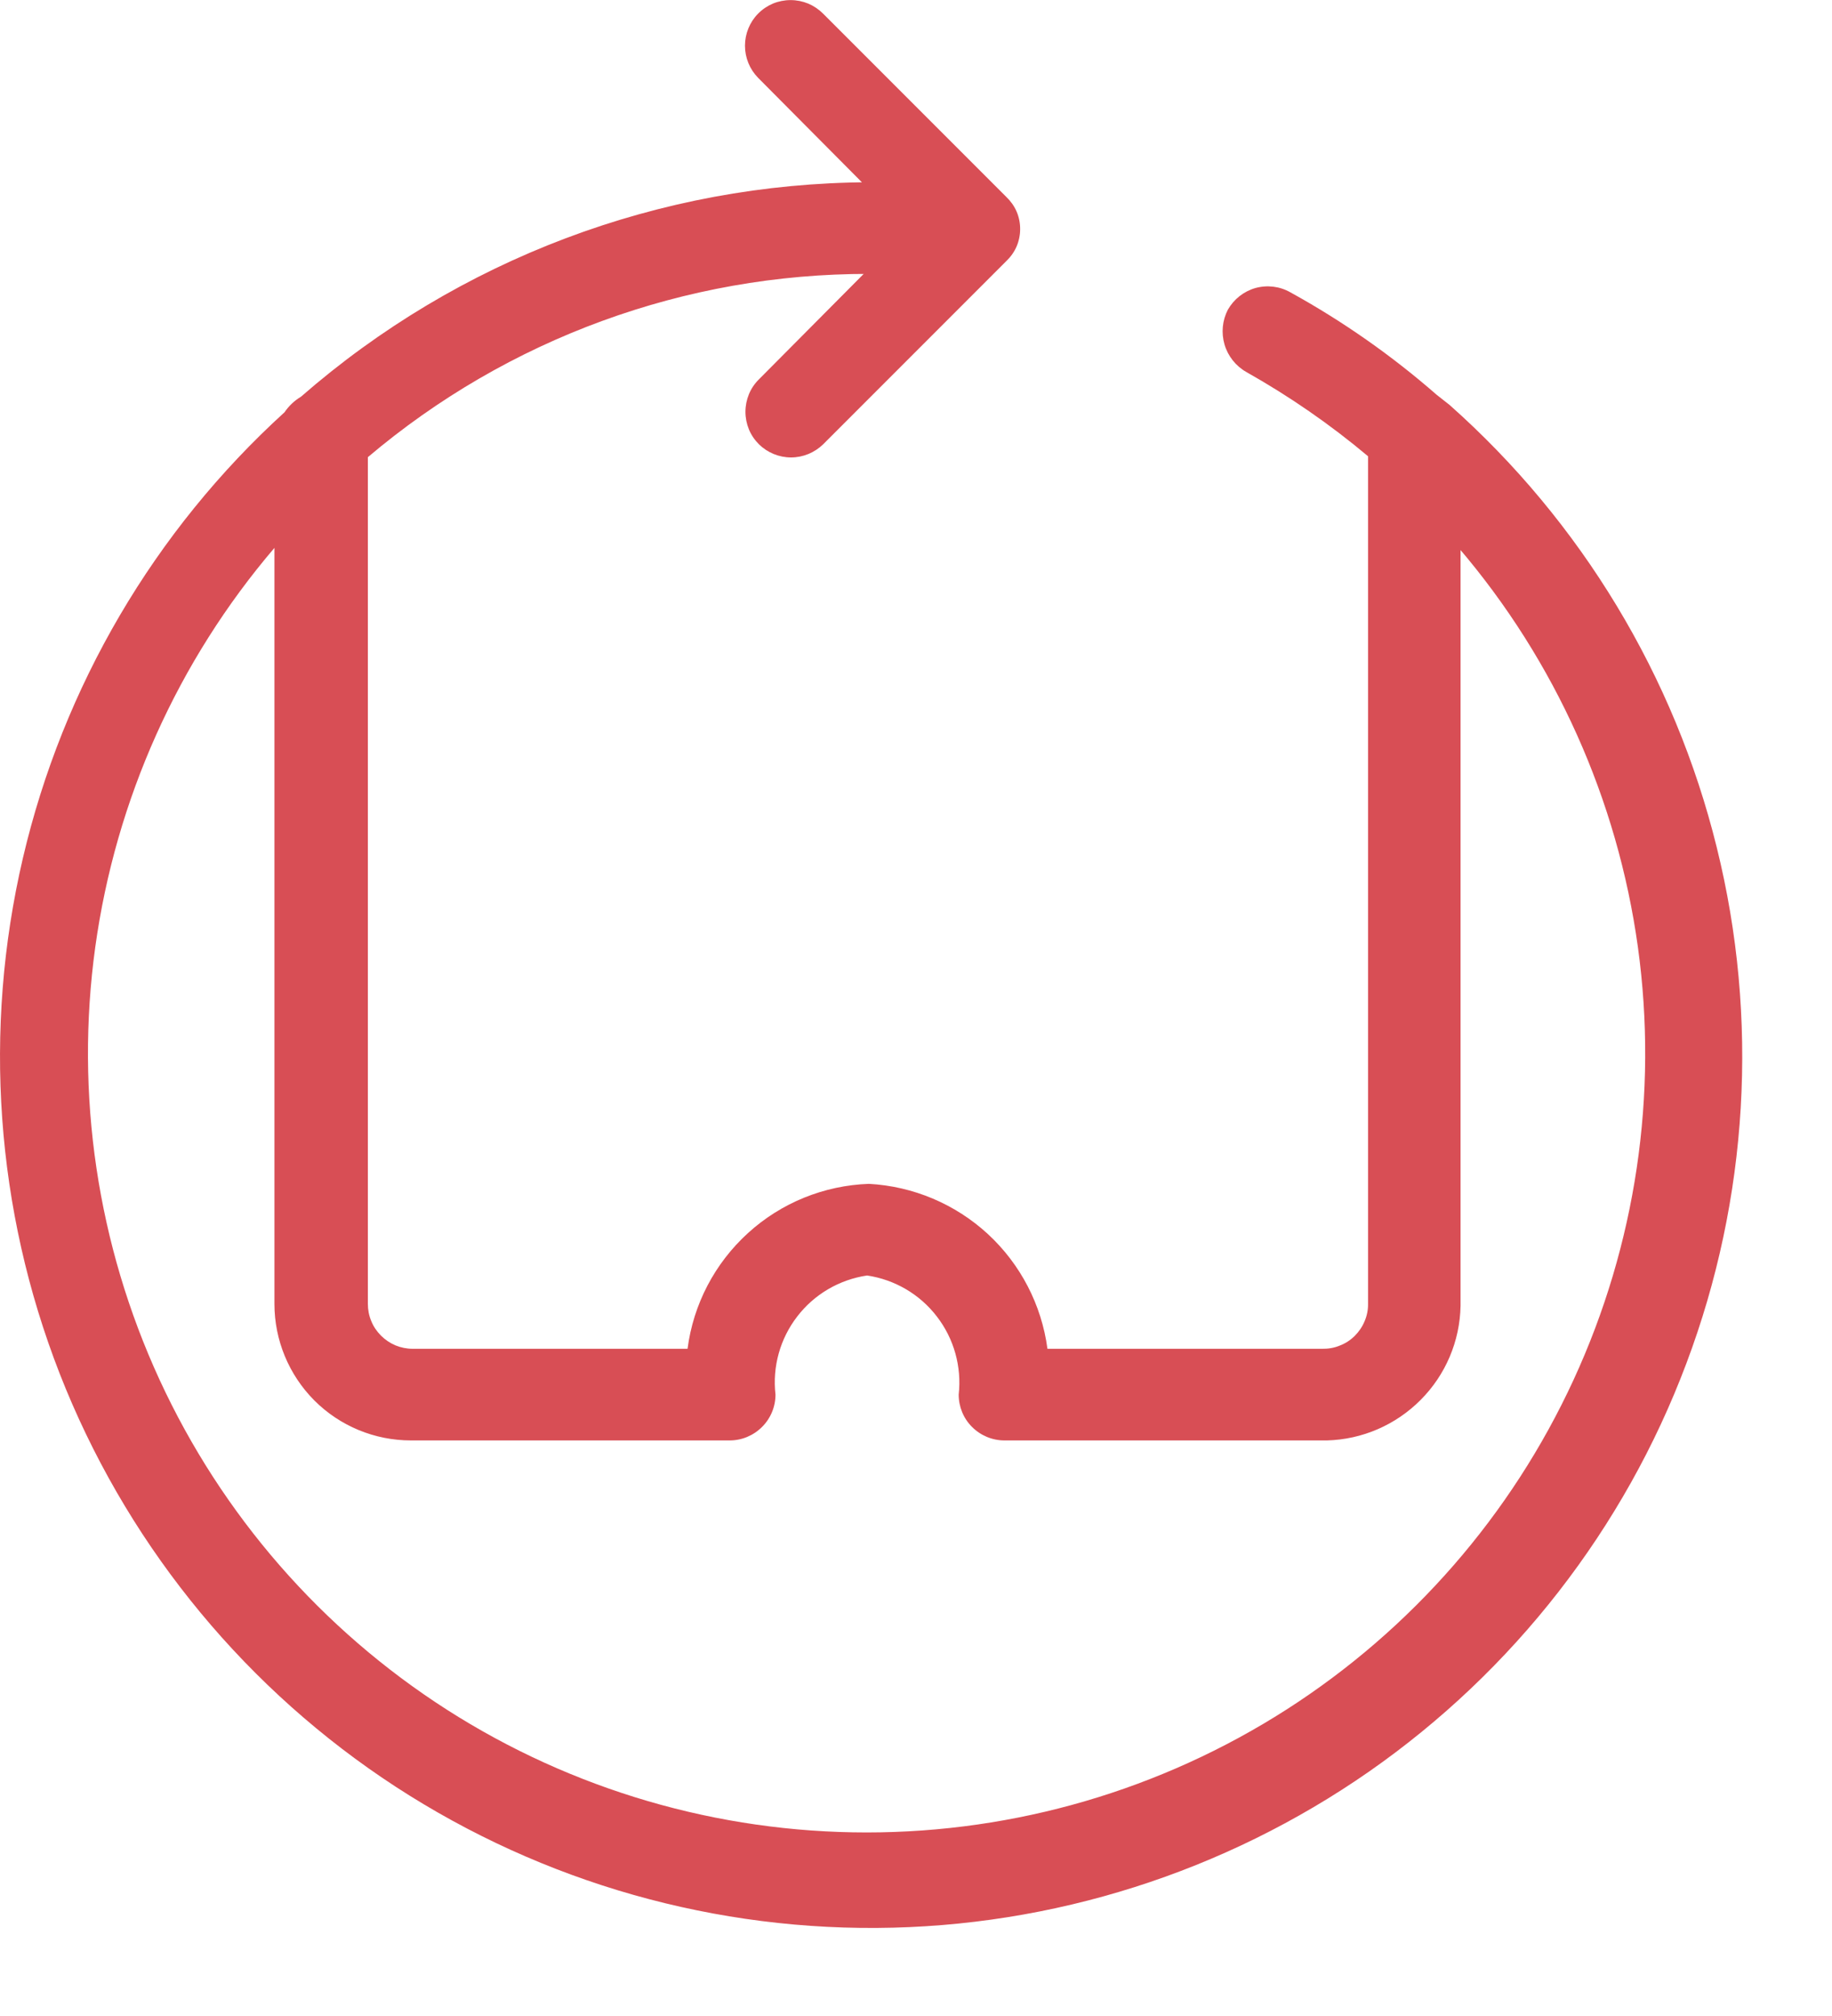 <svg width="20" height="22" viewBox="0 0 20 22" fill="none" xmlns="http://www.w3.org/2000/svg">
<path d="M9.486 1.989C9.618 1.989 9.745 2.042 9.839 2.135C9.933 2.229 9.986 2.356 9.986 2.489C9.986 2.621 9.933 2.749 9.839 2.842C9.745 2.936 9.618 2.989 9.486 2.989C7.483 2.986 5.544 3.695 4.016 4.989V14.229C4.016 14.293 4.028 14.357 4.053 14.416C4.077 14.476 4.114 14.53 4.159 14.575C4.205 14.621 4.259 14.657 4.318 14.682C4.377 14.706 4.441 14.719 4.506 14.719H7.506C7.569 14.233 7.803 13.786 8.166 13.456C8.528 13.126 8.996 12.936 9.486 12.919C9.969 12.945 10.429 13.139 10.785 13.467C11.141 13.796 11.371 14.239 11.435 14.719H14.435C14.501 14.72 14.566 14.709 14.626 14.684C14.687 14.661 14.742 14.625 14.789 14.579C14.835 14.533 14.872 14.479 14.897 14.419C14.923 14.359 14.936 14.294 14.935 14.229V4.979C14.522 4.632 14.076 4.324 13.605 4.059C13.491 3.994 13.405 3.886 13.368 3.759C13.331 3.632 13.344 3.496 13.405 3.379C13.471 3.264 13.579 3.179 13.706 3.143C13.834 3.108 13.97 3.124 14.085 3.189C14.657 3.504 15.194 3.88 15.685 4.309L15.825 4.419C17.264 5.696 18.281 7.38 18.742 9.248C19.204 11.115 19.088 13.079 18.41 14.879C17.733 16.68 16.525 18.232 14.947 19.332C13.368 20.431 11.493 21.027 9.57 21.039C7.646 21.051 5.764 20.479 4.172 19.4C2.58 18.32 1.353 16.782 0.652 14.991C-0.048 13.199 -0.188 11.237 0.25 9.364C0.688 7.491 1.683 5.794 3.106 4.499C3.153 4.43 3.214 4.372 3.286 4.329C5.004 2.83 7.205 1.999 9.486 1.989ZM15.945 5.989V14.249C15.938 14.635 15.782 15.003 15.51 15.276C15.238 15.55 14.871 15.709 14.486 15.719H10.966C10.833 15.719 10.706 15.666 10.612 15.572C10.518 15.479 10.466 15.351 10.466 15.219C10.5 14.915 10.415 14.609 10.228 14.367C10.042 14.124 9.768 13.964 9.466 13.919C9.163 13.964 8.889 14.124 8.703 14.367C8.516 14.609 8.431 14.915 8.466 15.219C8.466 15.351 8.413 15.479 8.319 15.572C8.225 15.666 8.098 15.719 7.966 15.719H4.486C4.09 15.719 3.711 15.562 3.432 15.283C3.153 15.003 2.996 14.624 2.996 14.229V5.979C1.941 7.214 1.263 8.726 1.04 10.335C0.818 11.943 1.062 13.582 1.742 15.057C2.422 16.532 3.51 17.781 4.878 18.657C6.246 19.532 7.836 19.997 9.461 19.997C11.085 19.997 12.675 19.532 14.043 18.657C15.411 17.781 16.499 16.532 17.179 15.057C17.859 13.582 18.103 11.943 17.881 10.335C17.658 8.726 16.98 7.214 15.925 5.979L15.945 5.989ZM8.986 0.149L10.986 2.149C11.033 2.194 11.072 2.248 11.098 2.308C11.124 2.368 11.137 2.433 11.137 2.499C11.137 2.564 11.124 2.629 11.098 2.69C11.072 2.75 11.033 2.804 10.986 2.849L8.986 4.849C8.892 4.94 8.766 4.992 8.636 4.992C8.505 4.992 8.379 4.94 8.286 4.849C8.239 4.802 8.201 4.747 8.176 4.686C8.151 4.625 8.138 4.56 8.138 4.494C8.138 4.428 8.151 4.363 8.176 4.302C8.201 4.241 8.239 4.185 8.286 4.139L9.916 2.499L8.276 0.849C8.184 0.755 8.133 0.63 8.133 0.499C8.133 0.368 8.184 0.242 8.276 0.149C8.322 0.102 8.377 0.065 8.438 0.039C8.499 0.014 8.565 0.001 8.631 0.001C8.697 0.001 8.762 0.014 8.823 0.039C8.884 0.065 8.939 0.102 8.986 0.149Z" fill="#D84E55"/>
</svg>
